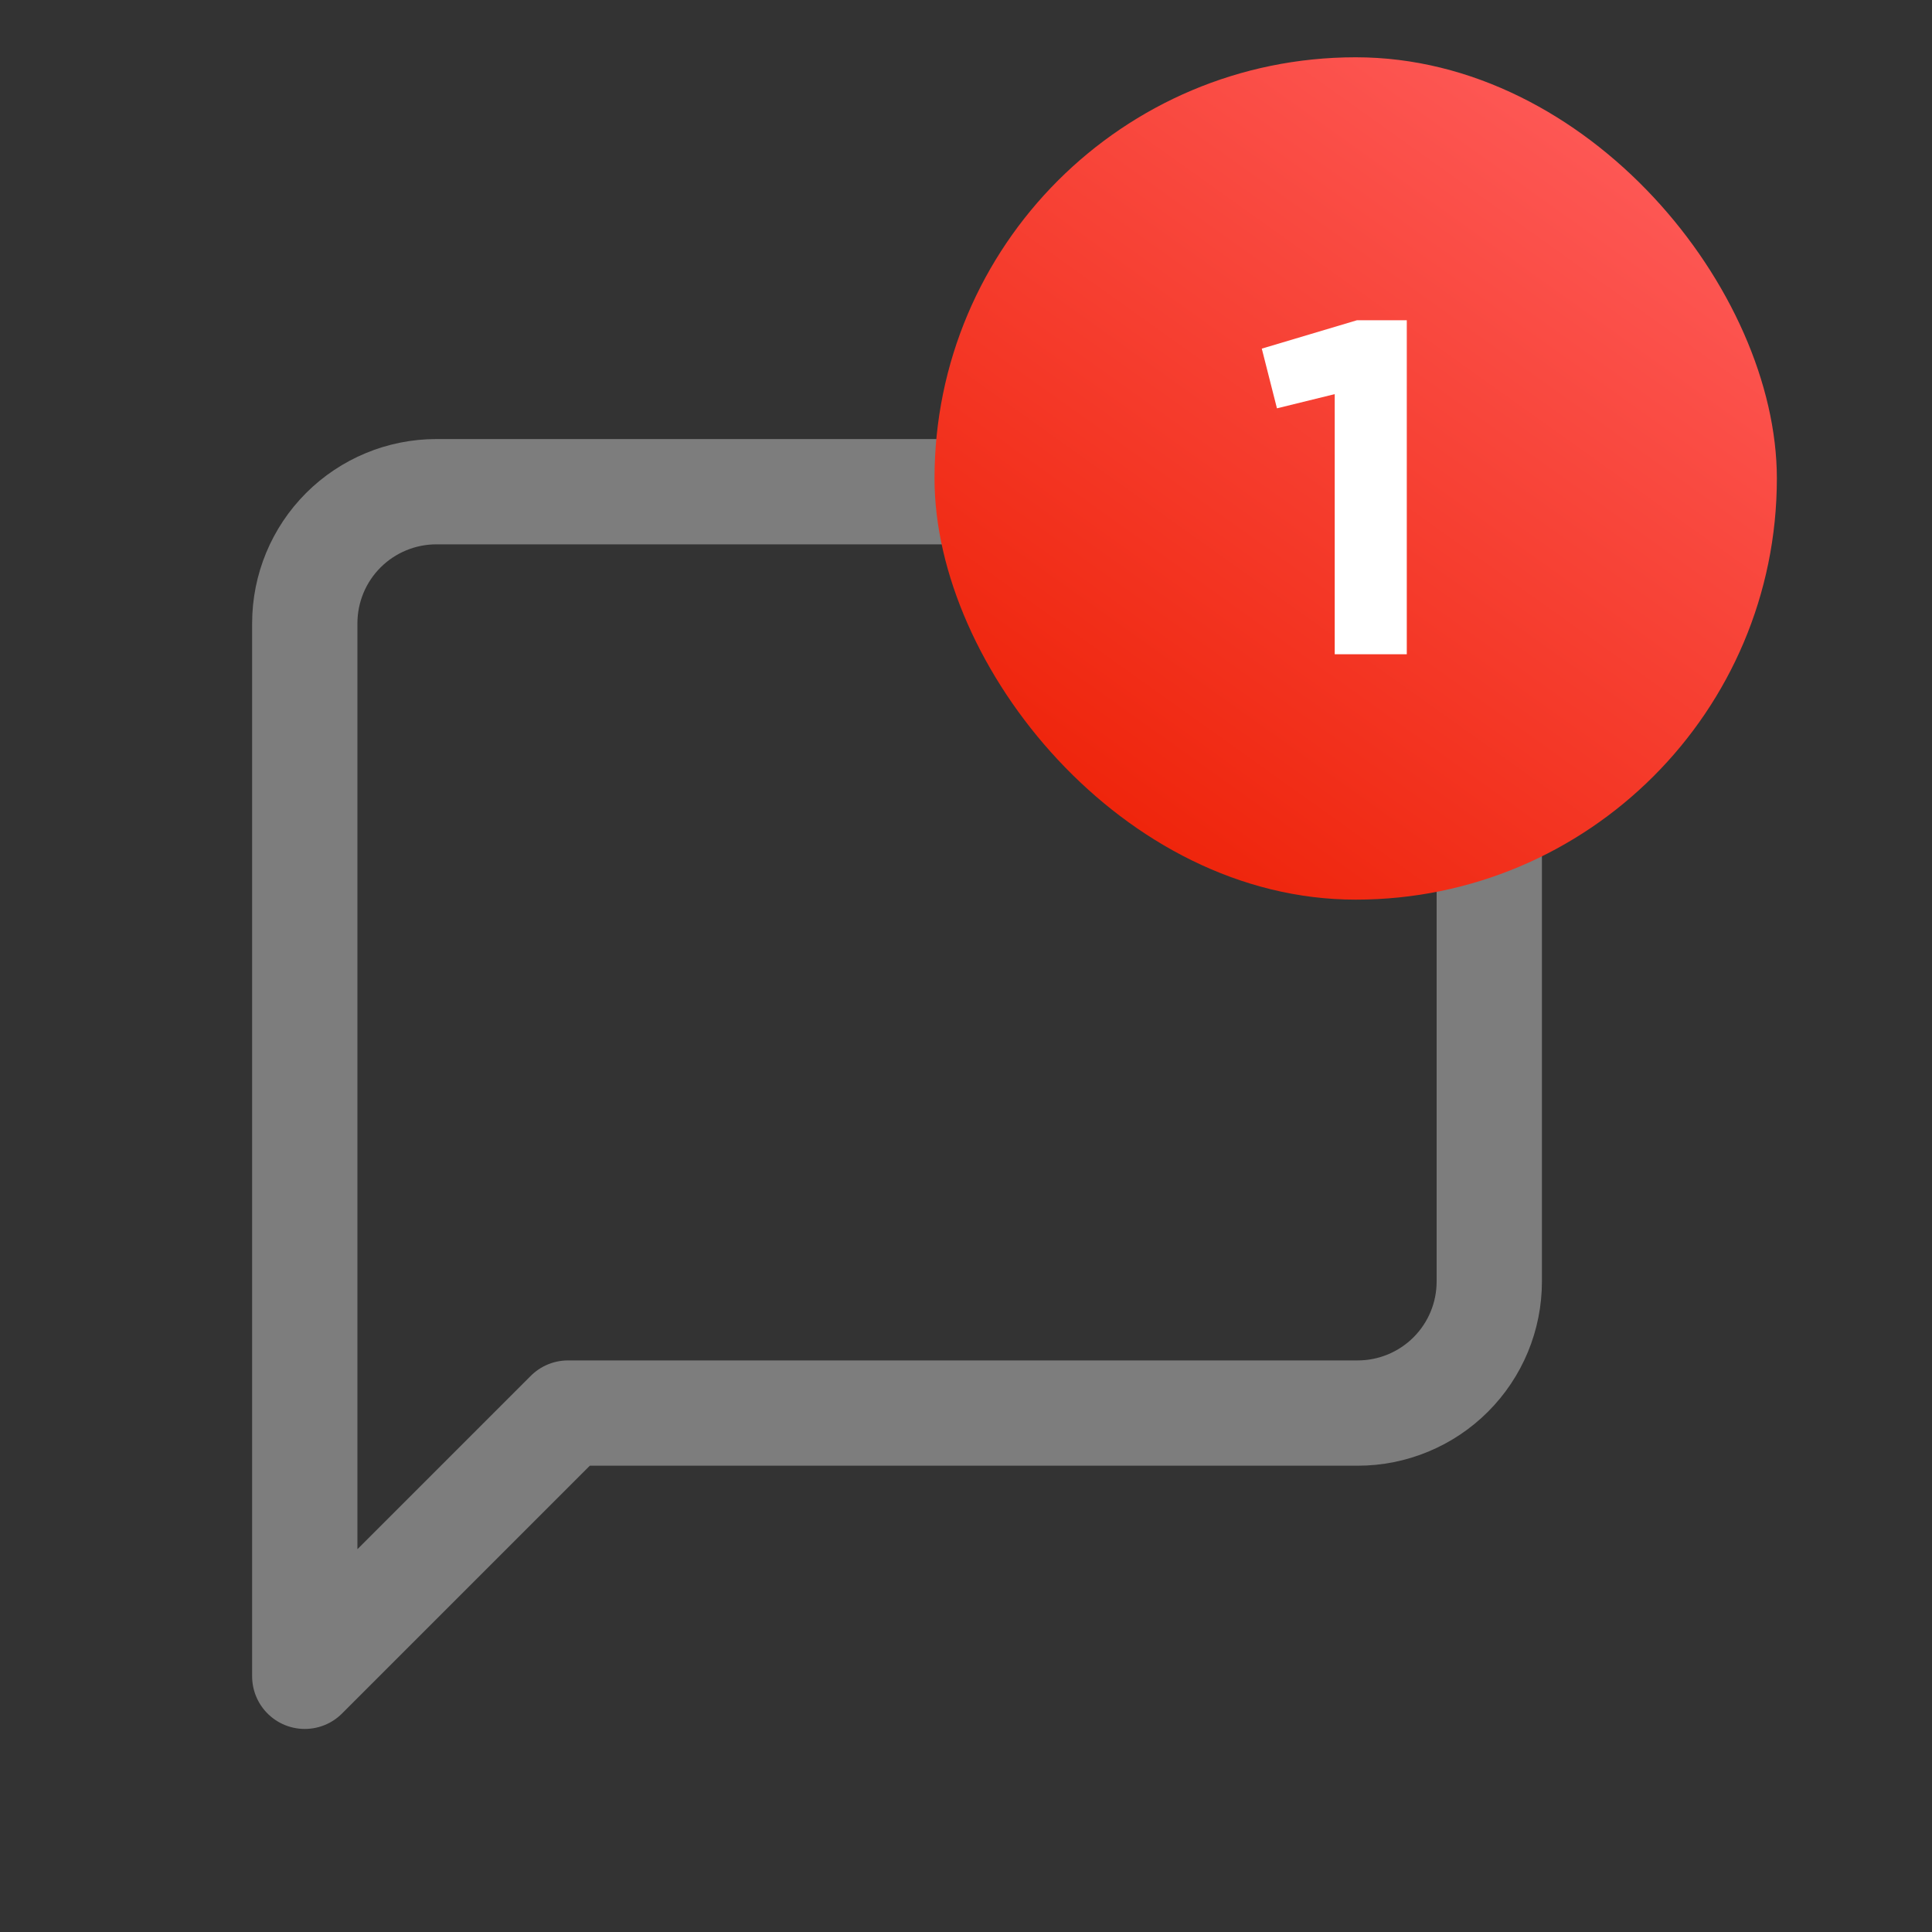 <svg width="20" height="20" viewBox="0 0 20 20" fill="none" xmlns="http://www.w3.org/2000/svg">
<rect x="0" y="0" width="20" height="20" fill="#333333" stroke="none"/>
<g clip-path="url(#clip0_1_2096)">
<path d="M15.417 13.265C15.417 13.627 15.274 13.973 15.018 14.229C14.763 14.484 14.416 14.628 14.055 14.628H5.88L3.155 17.353V6.453C3.155 6.091 3.298 5.745 3.554 5.489C3.809 5.234 4.156 5.09 4.517 5.09H14.055C14.416 5.09 14.763 5.234 15.018 5.489C15.274 5.745 15.417 6.091 15.417 6.453V13.265Z" stroke="#7D7D7D" stroke-width="1.09" stroke-linecap="round" stroke-linejoin="round"/>
<rect x="9.674" y="0.593" width="8.72" height="8.72" rx="4.36" fill="url(#paint0_linear_1_2096)"/>
<path d="M13.817 6.773V4.08L13.219 4.227L13.062 3.609L14.048 3.315H14.563V6.773H13.817Z" fill="white"/>
</g>
<defs>
<linearGradient id="paint0_linear_1_2096" x1="17.264" y1="0.593" x2="11.046" y2="9.313" gradientUnits="userSpaceOnUse">
<stop stop-color="#FF5E5E"/>
<stop offset="1" stop-color="#ED1F03"/>
</linearGradient>
<clipPath id="clip0_1_2096">
<rect width="19.62" height="19.62" fill="white" transform="translate(0 0.321)"/>
</clipPath>
</defs>
</svg>
